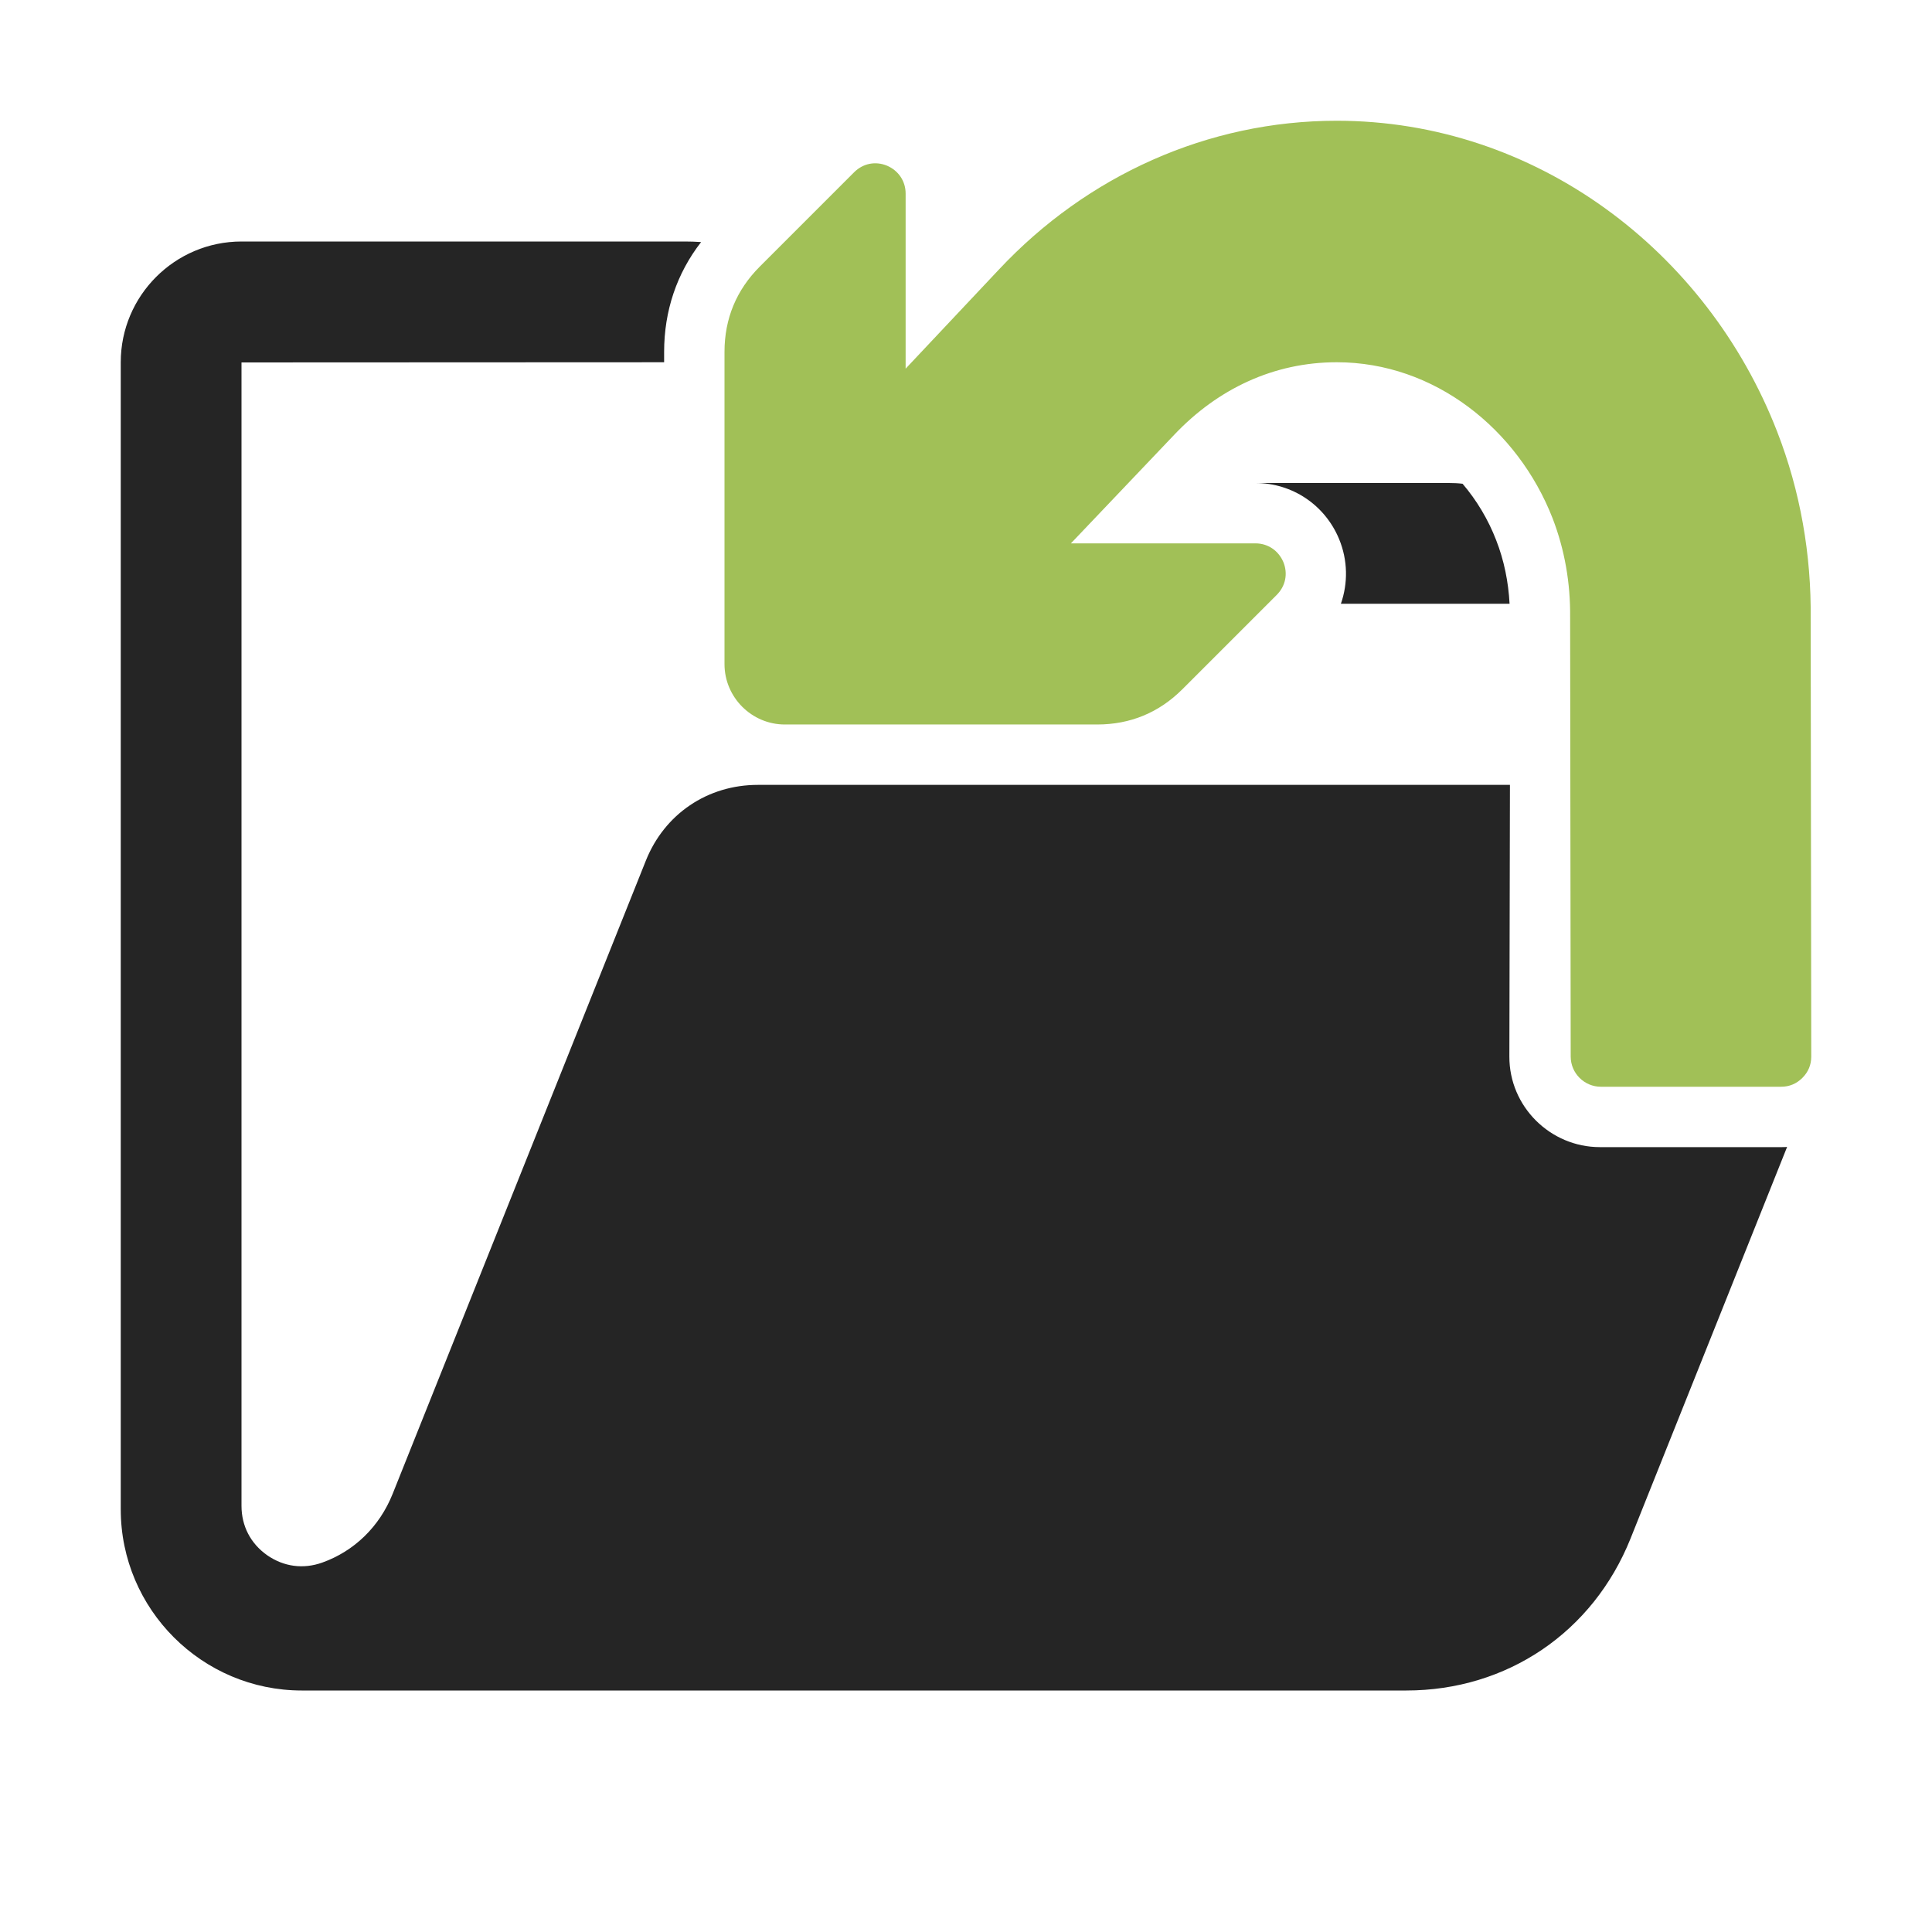 <?xml version="1.0" encoding="UTF-8"?>
<!DOCTYPE svg PUBLIC "-//W3C//DTD SVG 1.1//EN" "http://www.w3.org/Graphics/SVG/1.1/DTD/svg11.dtd">
<svg xmlns="http://www.w3.org/2000/svg" xml:space="preserve" width="1024px" height="1024px" shape-rendering="geometricPrecision" text-rendering="geometricPrecision" image-rendering="optimizeQuality" fill-rule="nonzero" clip-rule="evenodd" viewBox="0 0 10240 10240" xmlns:xlink="http://www.w3.org/1999/xlink">
	<title>folder_into icon</title>
	<desc>folder_into icon from the IconExperience.com O-Collection. Copyright by INCORS GmbH (www.incors.com).</desc>
	<path id="curve1" fill="#252525" d="M3630 1280c29,0 58,1 86,3 -129,166 -196,365 -196,582l0 55 -2240 1 0 6060c0,107 48,200 136,262 88,61 191,75 292,39 168,-60 303,-189 373,-364l1342 -3356c99,-248 327,-402 594,-402l3986 0 -3 1440c-1,264 216,480 480,480l960 0c11,0 22,0 32,-1l-830 2076c-199,496 -654,805 -1189,805l-5853 0c-529,0 -960,-431 -960,-960l0 -6080c0,-353 287,-640 640,-640 783,0 1567,0 2350,0zm3024 1280l1026 0c24,0 48,1 72,4 75,88 136,190 178,299 42,107 65,222 71,337l-894 0c38,-109 37,-231 -10,-344 -75,-180 -248,-296 -443,-296z"/>
	<path id="curve0" fill="#A1C057" d="M4027 1413l500 -500c47,-47 113,-60 174,-35 61,26 99,82 99,148l0 928 495 -526c466,-497 1106,-788 1790,-788 1052,0 1961,687 2334,1647 123,316 182,652 178,996l3 2317c0,44 -16,82 -47,113 -31,31 -69,47 -113,47l-955 0c-88,0 -160,-72 -160,-160l-3 -2327c2,-183 -29,-360 -93,-526 -184,-472 -626,-827 -1144,-827 -335,0 -631,142 -860,383l-549 577 978 0c66,0 122,38 148,99 25,61 12,127 -35,174l-500 500c-124,124 -276,187 -452,187l-1655 0c-176,0 -320,-144 -320,-320l0 -1655c0,-176 63,-328 187,-452z"/>
</svg>
